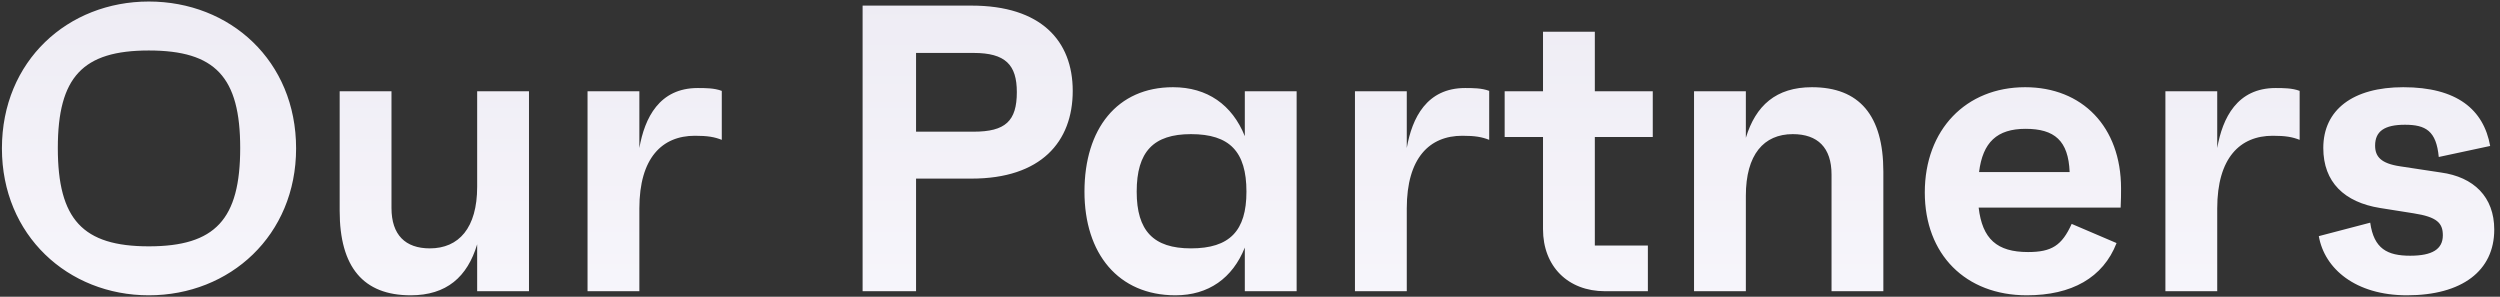 <svg width="337" height="40" viewBox="0 0 337 40" fill="none" xmlns="http://www.w3.org/2000/svg">
<rect x="0" y="0" width="337" height="40" fill="#333333" stroke="none"/>
<path d="M20.059 0.206C31.004 0.206 39.914 8.181 39.914 20.006C39.914 31.721 31.004 39.806 20.059 39.806C9.169 39.806 0.259 31.721 0.259 20.006C0.259 8.181 9.169 0.206 20.059 0.206ZM20.059 33.206C29.024 33.206 32.379 29.576 32.379 19.951C32.379 10.381 29.024 6.806 20.059 6.806C11.149 6.806 7.794 10.381 7.794 19.951C7.794 29.576 11.149 33.206 20.059 33.206ZM64.322 12.306H71.307V39.256H64.322V32.931C63.002 37.331 60.197 39.806 55.357 39.806C48.977 39.806 45.787 36.011 45.787 28.421V12.306H52.772V28.036C52.772 31.666 54.642 33.481 57.942 33.481C61.847 33.481 64.322 30.731 64.322 25.176V12.306ZM94.051 11.866C95.041 11.866 96.306 11.866 97.296 12.251V18.851C96.306 18.466 95.426 18.301 93.666 18.301C89.266 18.301 86.186 21.271 86.186 28.091V39.256H79.201V12.306H86.186V19.951C86.901 15.881 88.881 11.866 94.051 11.866ZM130.964 0.756C140.314 0.756 144.604 5.486 144.604 12.251C144.604 19.126 140.314 24.076 130.964 24.076H123.484V39.256H116.279V0.756H130.964ZM131.239 17.751C135.529 17.751 137.069 16.321 137.069 12.416C137.069 8.731 135.529 7.136 131.239 7.136H123.484V17.751H131.239ZM167.801 12.306H174.786V39.256H167.801V33.371C166.151 37.496 162.906 39.806 158.451 39.806C150.751 39.806 146.186 34.196 146.186 25.836C146.186 17.366 150.586 11.756 158.121 11.756C162.741 11.756 166.096 14.121 167.801 18.356V12.306ZM160.541 33.481C165.766 33.481 168.021 31.116 168.021 25.836C168.021 20.446 165.766 18.081 160.541 18.081C155.481 18.081 153.226 20.446 153.226 25.836C153.226 31.116 155.481 33.481 160.541 33.481ZM197.498 11.866C198.488 11.866 199.753 11.866 200.743 12.251V18.851C199.753 18.466 198.873 18.301 197.113 18.301C192.713 18.301 189.633 21.271 189.633 28.091V39.256H182.648V12.306H189.633V19.951C190.348 15.881 192.328 11.866 197.498 11.866ZM222.793 18.466H214.983V33.096H222.133V39.256H216.358C211.353 39.256 207.998 35.901 207.998 30.896V18.466H202.828V12.306H207.998V4.276H214.983V12.306H222.793V18.466ZM244.251 11.756C250.631 11.756 253.876 15.551 253.876 23.141V39.256H246.891V23.526C246.891 19.896 245.021 18.081 241.666 18.081C237.761 18.081 235.341 20.831 235.341 26.386V39.256H228.356V12.306H235.341V18.576C236.661 14.231 239.411 11.756 244.251 11.756ZM285.917 25.396C285.917 26.276 285.917 26.881 285.862 27.981H266.722C267.217 32.216 269.197 33.976 273.377 33.976C276.567 33.976 277.942 33.096 279.262 30.181L285.312 32.766C283.497 37.441 279.262 39.806 273.212 39.806C264.962 39.806 259.462 34.306 259.462 25.946C259.462 17.476 265.017 11.756 272.992 11.756C280.692 11.756 285.917 17.091 285.917 25.396ZM273.047 17.366C269.197 17.366 267.272 19.181 266.777 23.196H278.987C278.822 18.961 276.952 17.366 273.047 17.366ZM306.747 11.866C307.737 11.866 309.002 11.866 309.992 12.251V18.851C309.002 18.466 308.122 18.301 306.362 18.301C301.962 18.301 298.882 21.271 298.882 28.091V39.256H291.897V12.306H298.882V19.951C299.597 15.881 301.577 11.866 306.747 11.866ZM324.455 39.806C317.525 39.806 313.345 36.231 312.575 31.831L319.505 30.016C320 33.536 321.815 34.471 324.895 34.471C327.865 34.471 329.295 33.591 329.295 31.721C329.295 30.071 328.525 29.246 325.335 28.751L320.825 28.036C316.04 27.266 313.18 24.571 313.18 19.951C313.18 14.781 317.195 11.756 323.96 11.756C331.22 11.756 334.795 14.781 335.675 19.676L328.745 21.161C328.415 17.641 326.985 16.816 324.18 16.816C321.43 16.816 320.165 17.696 320.165 19.621C320.165 21.106 320.935 22.041 323.575 22.426L329.02 23.251C333.475 23.856 336.225 26.551 336.225 30.951C336.225 36.506 331.88 39.806 324.455 39.806Z" fill="url(#paint0_linear_3968_11412)"/>
<defs>
<linearGradient id="paint0_linear_3968_11412" x1="168.203" y1="-0.208" x2="168.203" y2="50.256" gradientUnits="userSpaceOnUse">
<stop stop-color="#EEECF4"/>
<stop offset="1" stop-color="#F9F8FD"/>
</linearGradient>
</defs>
</svg>
